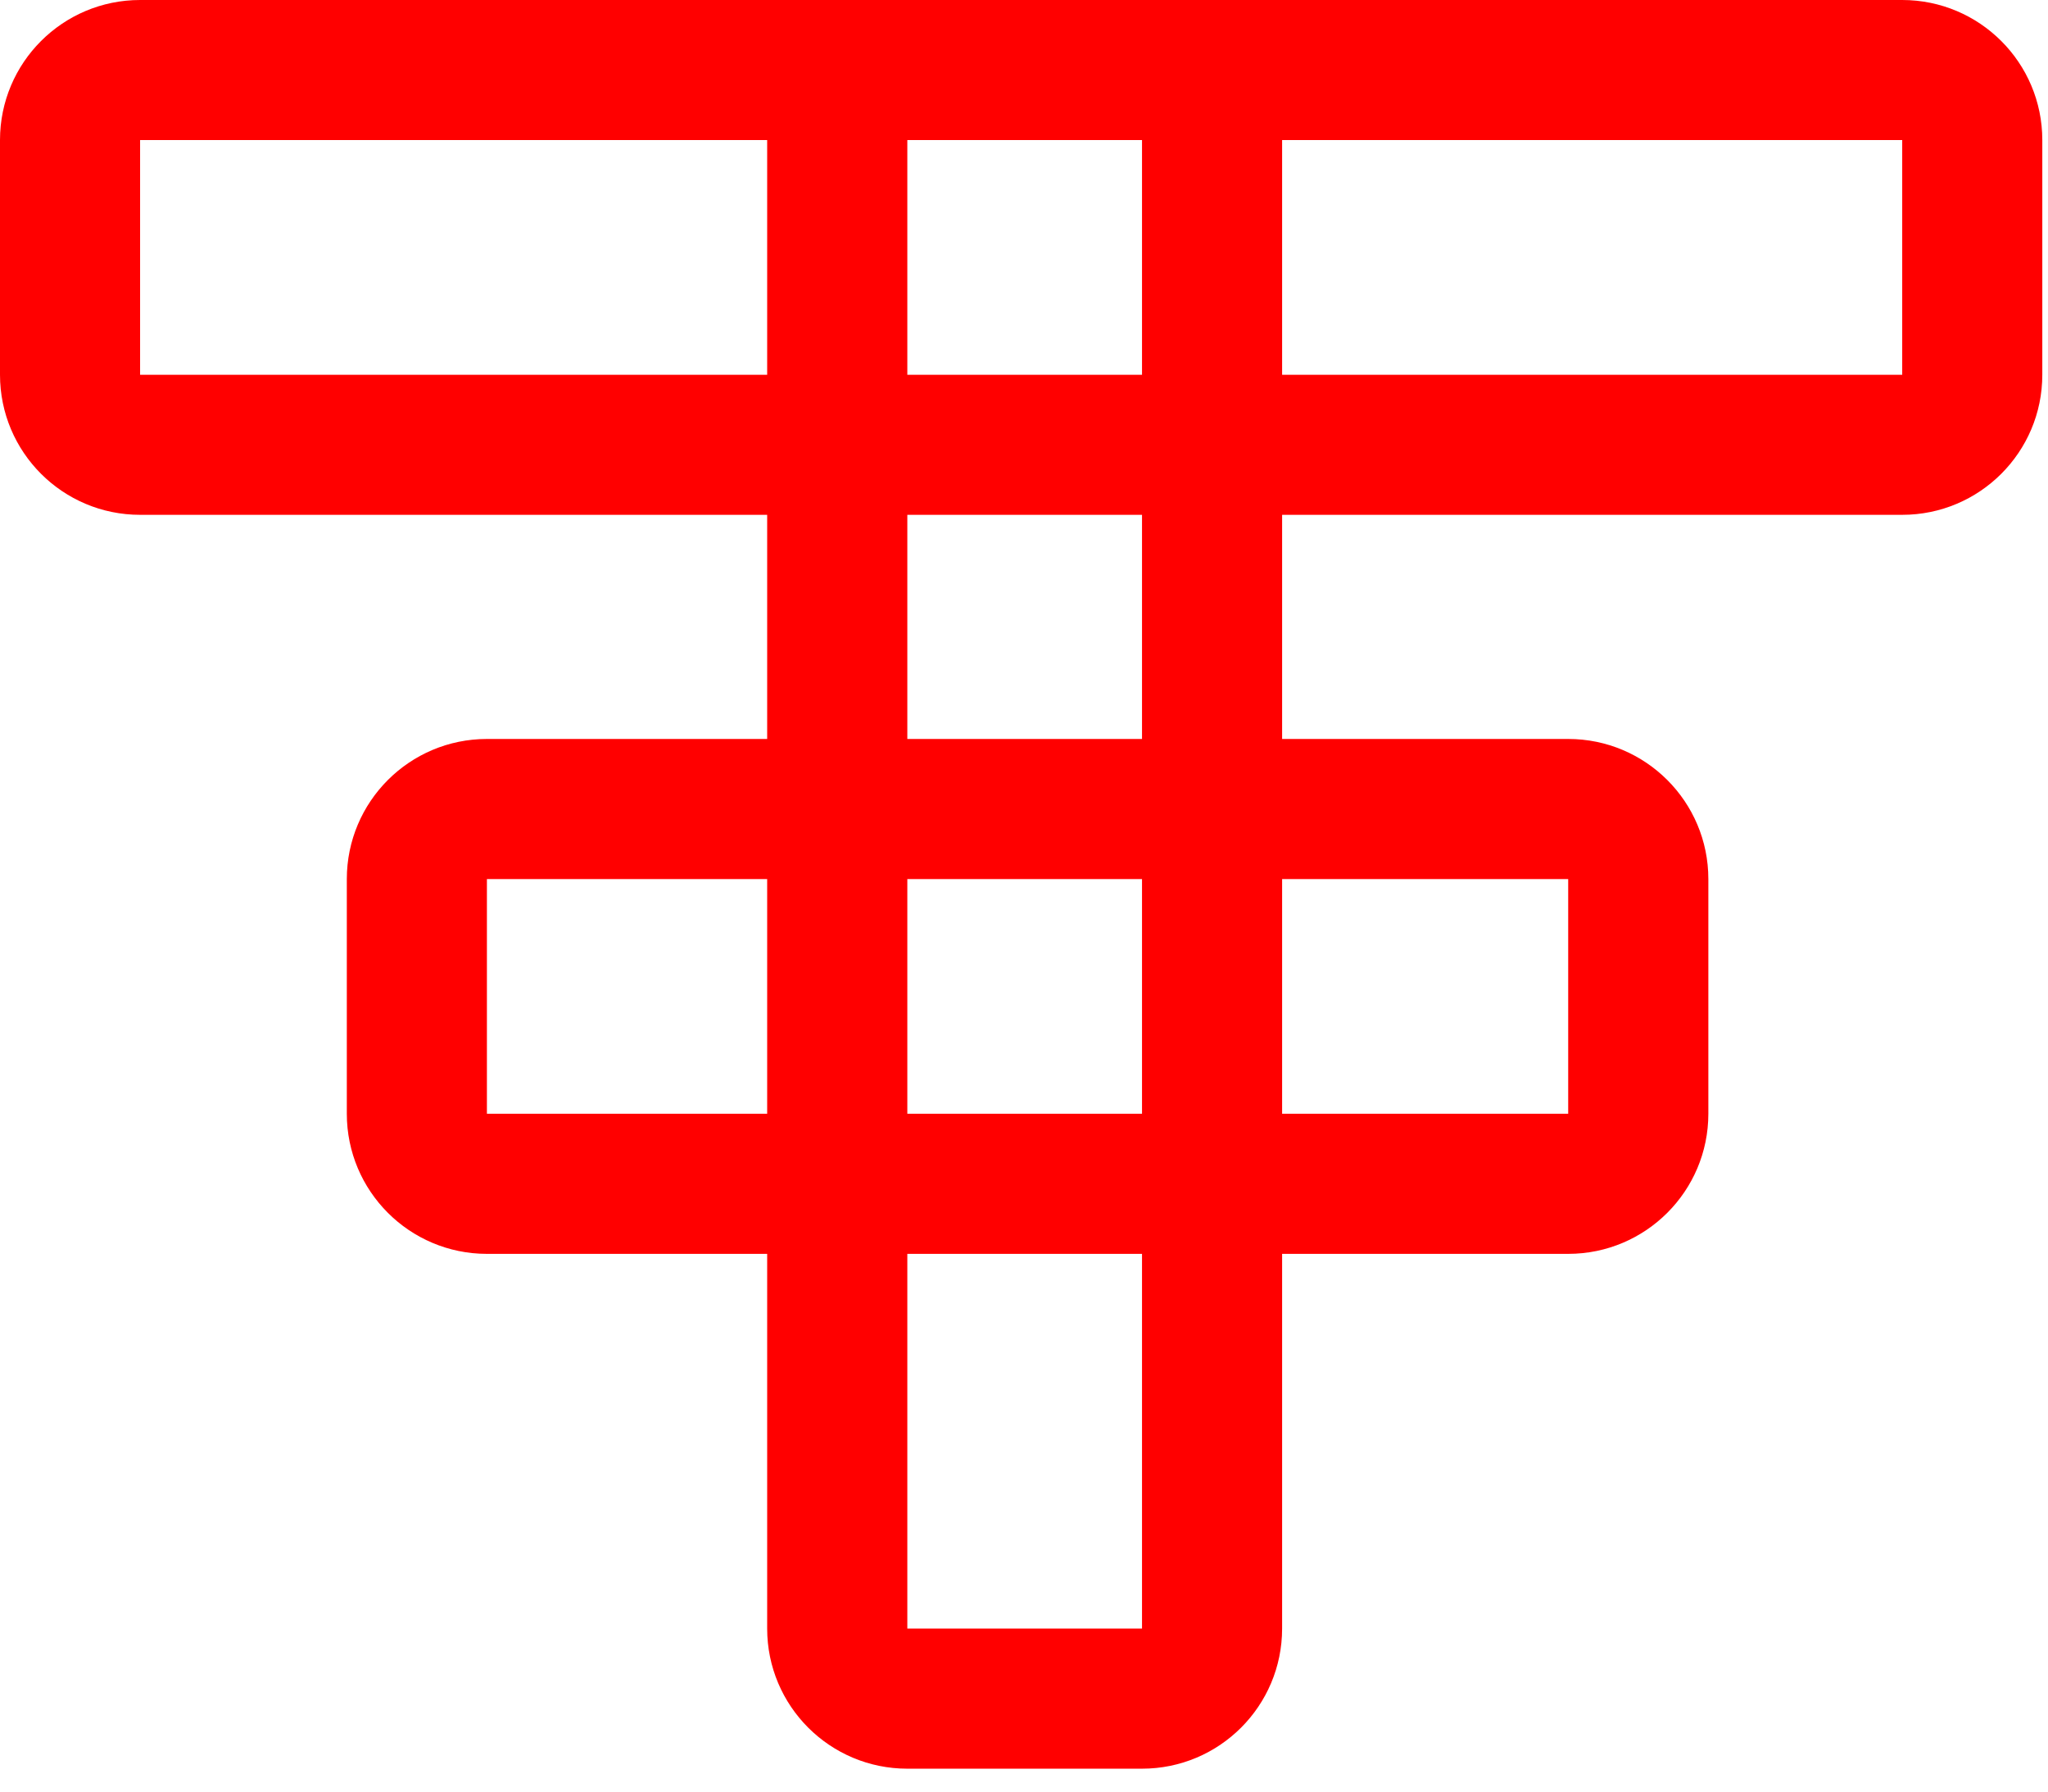 <svg width="32" height="28" viewBox="0 0 32 28" fill="none" xmlns="http://www.w3.org/2000/svg">
<path fill-rule="evenodd" clip-rule="evenodd" d="M17.844 11.549V8.046H14.177V11.549H17.844ZM20.033 11.549V8.046H29.722C30.931 8.046 31.911 7.066 31.911 5.857V2.189C31.911 0.98 30.931 2.07627e-05 29.722 2.07627e-05H17.854L17.844 1.60304e-07L14.177 0L14.167 2.07627e-05H2.189C0.98 2.07627e-05 0 0.98 0 2.189V5.857C0 7.066 0.98 8.046 2.189 8.046H11.987V11.549H7.608C6.399 11.549 5.419 12.53 5.419 13.739V17.406C5.419 18.615 6.399 19.596 7.608 19.596H11.987V25.452C11.987 26.662 12.967 27.642 14.177 27.642L17.844 27.642C19.053 27.642 20.033 26.662 20.033 25.452V19.596H24.503C25.713 19.596 26.693 18.615 26.693 17.406V13.739C26.693 12.53 25.713 11.549 24.503 11.549H20.033ZM17.844 13.739H14.177L14.177 17.406H17.844V13.739ZM20.033 17.406L20.033 13.739H24.503L24.503 17.406H20.033ZM17.844 19.596H14.177V25.452H17.844V19.596ZM11.987 17.406L11.987 13.739H7.608L7.608 17.406H11.987ZM29.722 2.189H20.033V5.857H29.722V2.189ZM17.844 5.857V2.189H14.177V5.857H17.844ZM2.189 2.189H11.987V5.857H2.189L2.189 2.189Z" fill="#ff0000"/>
</svg>
